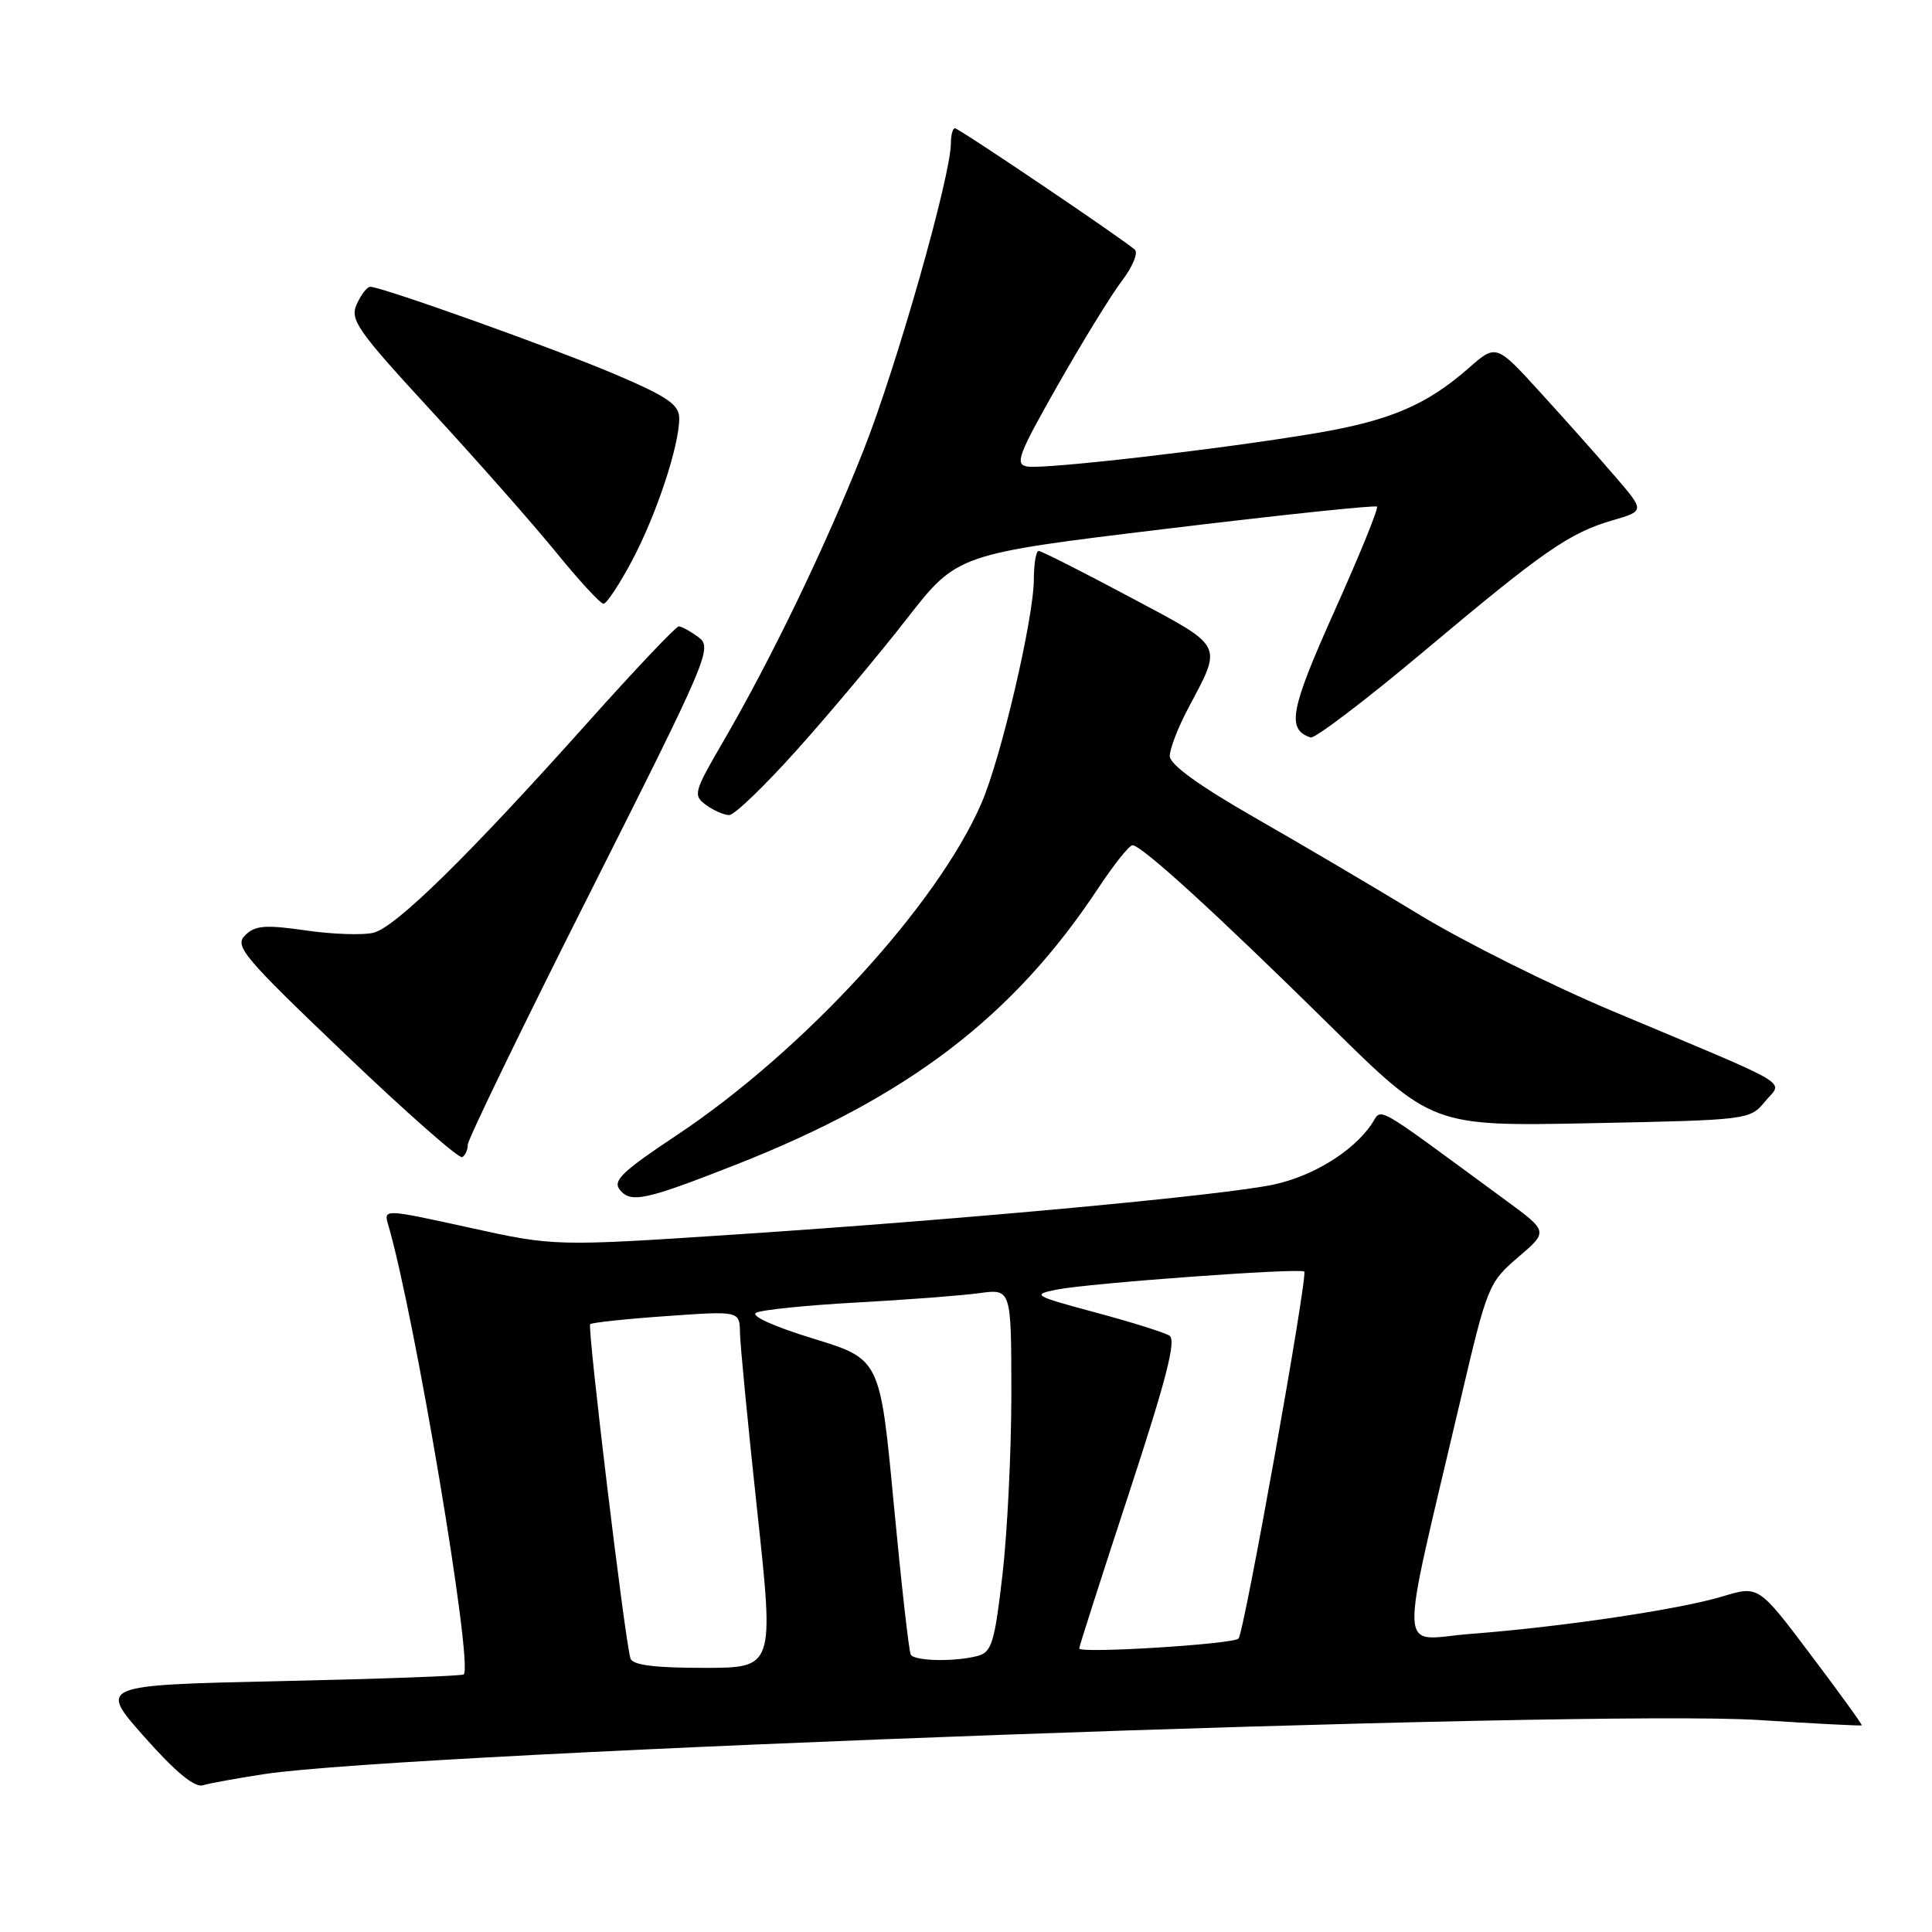 <?xml version="1.0" encoding="UTF-8" standalone="no"?>
<!DOCTYPE svg PUBLIC "-//W3C//DTD SVG 1.1//EN" "http://www.w3.org/Graphics/SVG/1.1/DTD/svg11.dtd" >
<svg xmlns="http://www.w3.org/2000/svg" xmlns:xlink="http://www.w3.org/1999/xlink" version="1.1" viewBox="0 0 256 256">
 <g >
 <path fill="currentColor"
d=" M 35.00 235.08 C 54.19 232.16 210.75 226.49 233.00 227.91 C 240.43 228.39 246.58 228.70 246.69 228.62 C 246.79 228.53 243.75 224.33 239.94 219.28 C 233.02 210.09 233.02 210.09 228.26 211.53 C 222.60 213.25 206.91 215.58 194.86 216.50 C 185.08 217.25 185.23 220.90 193.58 185.26 C 197.06 170.41 197.26 169.93 201.15 166.60 C 205.15 163.18 205.15 163.18 199.58 159.09 C 181.25 145.65 183.27 146.78 181.67 149.07 C 179.16 152.65 173.93 155.85 168.77 156.96 C 162.12 158.38 128.28 161.53 98.00 163.54 C 73.50 165.16 73.50 165.16 62.16 162.66 C 50.81 160.17 50.81 160.17 51.45 162.33 C 54.93 174.19 62.72 220.53 61.45 221.87 C 61.25 222.07 50.29 222.47 37.07 222.76 C 13.05 223.29 13.05 223.29 19.15 230.17 C 23.23 234.78 25.79 236.89 26.88 236.56 C 27.77 236.29 31.42 235.63 35.00 235.08 Z  M 97.50 154.33 C 120.31 145.36 134.22 134.75 145.48 117.75 C 147.57 114.59 149.63 112.00 150.06 112.00 C 151.26 112.00 161.16 121.03 176.14 135.80 C 189.78 149.25 189.78 149.25 210.82 148.83 C 231.69 148.41 231.87 148.39 233.88 145.95 C 236.24 143.09 238.28 144.31 213.71 133.99 C 205.58 130.58 194.11 124.86 188.21 121.28 C 182.32 117.70 172.44 111.87 166.25 108.33 C 158.85 104.09 155.00 101.30 155.00 100.18 C 155.00 99.25 156.07 96.46 157.37 93.99 C 162.03 85.17 162.40 85.88 149.67 79.09 C 143.39 75.74 137.97 73.00 137.63 73.00 C 137.28 73.00 137.00 74.69 136.99 76.75 C 136.98 81.90 132.65 100.43 130.05 106.42 C 124.21 119.92 106.49 139.23 89.64 150.44 C 82.40 155.25 81.14 156.47 82.15 157.68 C 83.62 159.45 85.53 159.03 97.50 154.33 Z  M 61.98 151.69 C 61.96 151.04 69.27 135.96 78.23 118.19 C 93.87 87.13 94.43 85.83 92.56 84.44 C 91.49 83.65 90.31 83.00 89.94 83.00 C 89.57 83.00 84.14 88.73 77.88 95.73 C 62.10 113.38 52.45 122.85 49.50 123.59 C 48.12 123.94 44.08 123.80 40.53 123.29 C 35.14 122.51 33.80 122.62 32.48 123.93 C 31.03 125.36 32.21 126.76 45.70 139.64 C 53.84 147.42 60.84 153.58 61.25 153.33 C 61.66 153.08 61.99 152.35 61.98 151.69 Z  M 105.70 99.25 C 110.01 94.44 116.53 86.66 120.18 81.96 C 126.84 73.42 126.84 73.42 154.45 70.08 C 169.64 68.24 182.24 66.91 182.46 67.13 C 182.68 67.35 180.14 73.58 176.82 80.98 C 170.94 94.09 170.46 96.65 173.66 97.72 C 174.21 97.90 180.92 92.81 188.57 86.39 C 204.61 72.92 207.93 70.62 213.72 68.93 C 217.94 67.70 217.94 67.70 213.98 63.10 C 211.81 60.57 207.38 55.59 204.14 52.04 C 198.25 45.57 198.25 45.57 194.60 48.78 C 189.04 53.66 184.16 55.74 174.40 57.39 C 162.07 59.48 138.45 62.21 136.13 61.82 C 134.43 61.54 134.90 60.29 140.18 51.00 C 143.46 45.23 147.29 39.00 148.69 37.17 C 150.09 35.33 150.84 33.49 150.37 33.08 C 148.56 31.51 127.06 17.00 126.54 17.00 C 126.24 17.00 126.00 17.88 126.00 18.96 C 126.00 23.28 118.83 48.50 114.43 59.64 C 109.41 72.36 102.23 87.26 95.74 98.41 C 91.93 104.96 91.82 105.39 93.55 106.66 C 94.56 107.40 95.94 108.00 96.63 108.00 C 97.32 108.00 101.40 104.06 105.70 99.25 Z  M 83.77 74.25 C 87.00 68.14 90.00 59.08 90.00 55.44 C 90.00 53.63 88.51 52.60 81.75 49.70 C 73.91 46.34 50.60 38.00 49.05 38.00 C 48.65 38.00 47.85 39.03 47.28 40.29 C 46.33 42.37 47.27 43.71 57.24 54.54 C 63.30 61.12 70.72 69.54 73.74 73.25 C 76.76 76.96 79.56 80.00 79.97 80.00 C 80.38 80.00 82.09 77.41 83.77 74.25 Z  M 83.54 219.75 C 82.81 217.47 77.80 175.87 78.20 175.46 C 78.42 175.25 82.96 174.76 88.30 174.39 C 98.00 173.70 98.00 173.70 98.05 176.60 C 98.08 178.20 99.11 188.84 100.34 200.25 C 102.58 221.00 102.58 221.00 93.26 221.00 C 86.68 221.00 83.82 220.63 83.54 219.75 Z  M 120.68 219.25 C 120.44 218.84 119.43 209.86 118.43 199.30 C 116.62 180.09 116.62 180.09 107.75 177.37 C 102.57 175.78 99.42 174.36 100.19 173.95 C 100.91 173.56 106.90 172.95 113.50 172.59 C 120.10 172.23 127.41 171.67 129.75 171.35 C 134.00 170.77 134.00 170.77 134.01 184.64 C 134.01 192.26 133.48 203.08 132.83 208.68 C 131.80 217.62 131.40 218.92 129.58 219.41 C 126.57 220.22 121.19 220.12 120.68 219.25 Z  M 143.00 218.43 C 143.00 218.17 145.97 208.90 149.60 197.85 C 154.55 182.77 155.89 177.55 154.96 176.98 C 154.28 176.55 149.85 175.17 145.12 173.90 C 136.95 171.70 136.69 171.55 140.01 170.88 C 144.25 170.03 172.31 167.98 172.82 168.49 C 173.33 169.00 164.85 216.37 164.11 217.12 C 163.38 217.87 143.00 219.13 143.00 218.43 Z "/>
</g>
</svg>